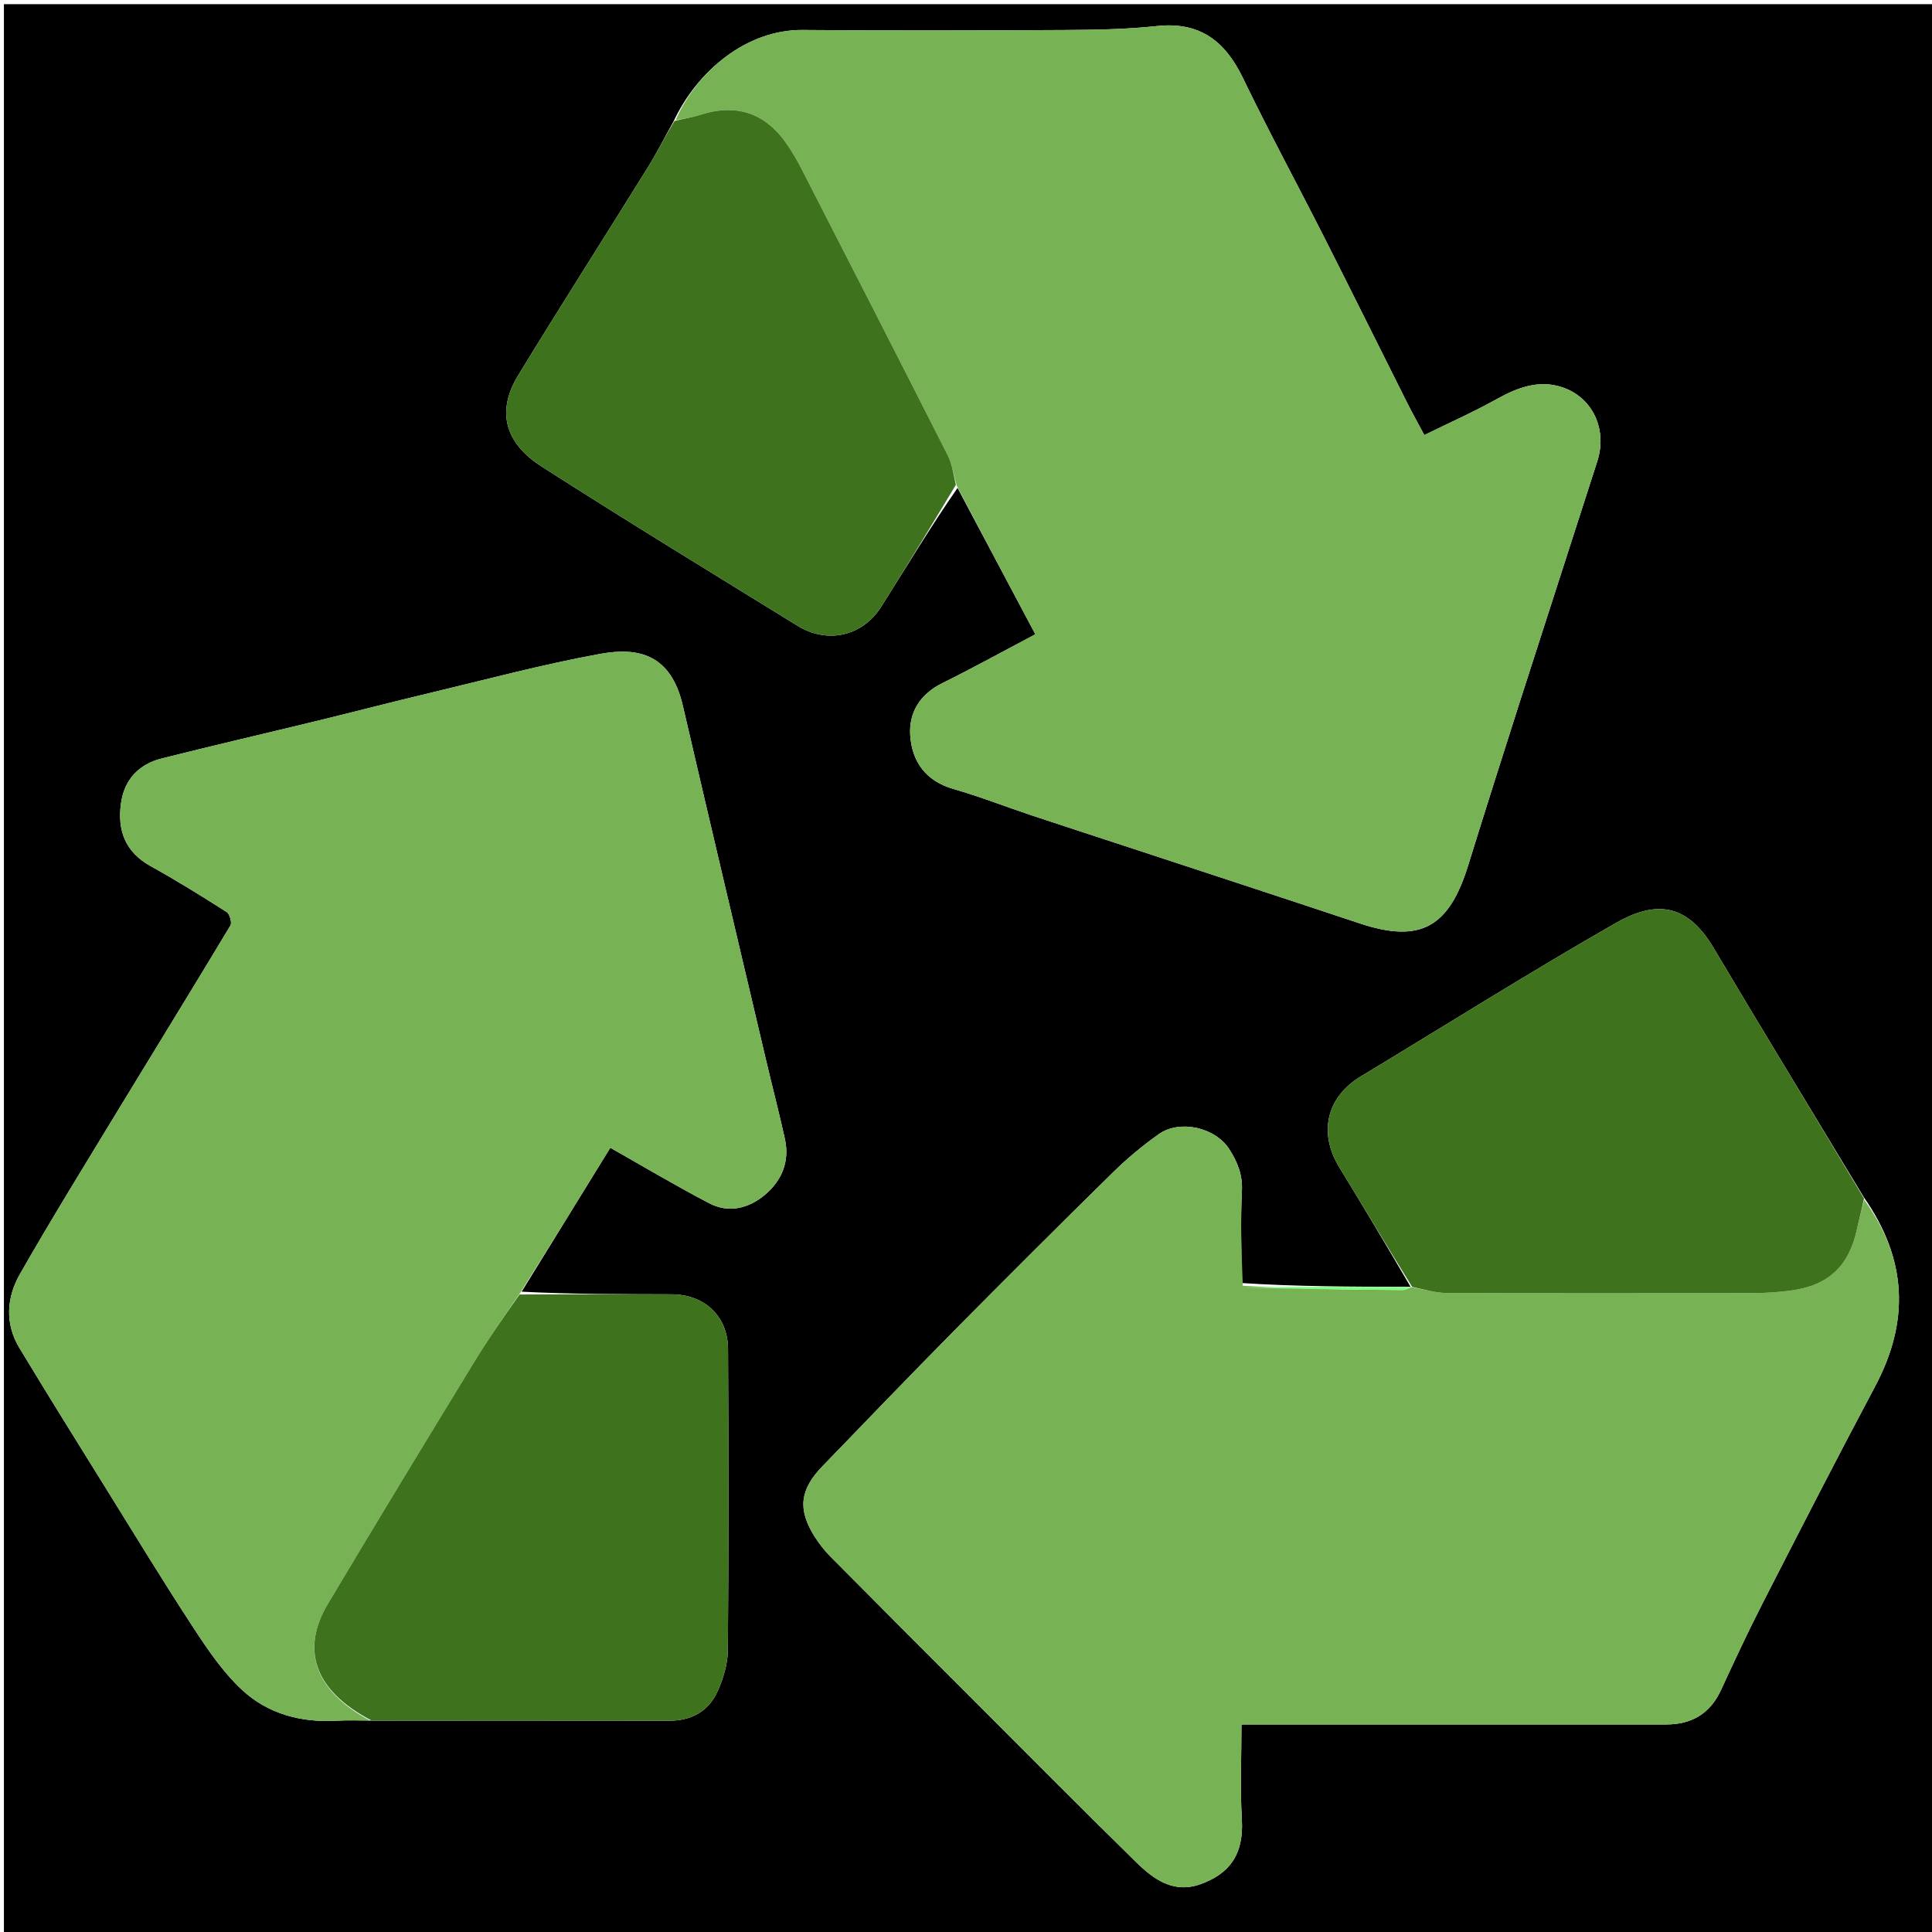 <svg version="1.1" id="Layer_1" xmlns="http://www.w3.org/2000/svg" xmlns:xlink="http://www.w3.org/1999/xlink" x="0px" y="0px"
	 width="100%" viewBox="0 0 512 512" enable-background="new 0 0 512 512" xml:space="preserve">
<path fill="#000000" opacity="1" stroke="none" 
	d="
M302,513 
	C201.358,513 101.216,513 1.037,513 
	C1.037,342.399 1.037,171.799 1.037,1.099 
	C171.559,1.099 342.118,1.099 512.838,1.099 
	C512.838,171.667 512.838,342.333 512.838,513 
	C442.799,513 372.649,513 302,513 
M373.079,341.011 
	C358.402,340.99 343.725,340.968 329.012,340.017 
	C329.008,331.851 328.716,323.671 329.121,315.525 
	C329.333,311.261 327.889,307.861 325.775,304.548 
	C322.1,298.788 312.673,296.624 307.092,300.562 
	C302.805,303.586 298.717,306.992 294.974,310.669 
	C280.781,324.612 266.693,338.664 252.704,352.812 
	C241.018,364.63 229.504,376.619 217.954,388.572 
	C211.948,394.787 211.356,400.008 215.867,407.186 
	C217.082,409.12 218.536,410.961 220.143,412.583 
	C232.576,425.128 245.065,437.618 257.554,450.107 
	C272.04,464.595 286.456,479.153 301.088,493.492 
	C305.72,498.031 311.006,501.91 318.199,499.306 
	C325.64,496.613 329.664,491.637 329.104,482.184 
	C328.617,473.942 329.003,465.648 329.003,457.001 
	C331.604,457.001 333.573,457.001 335.541,457.001 
	C370.87,457.001 406.199,457 441.528,457 
	C448.25,457 453.148,454.187 456.043,447.945 
	C459.615,440.244 463.184,432.533 467.051,424.979 
	C476.903,405.738 486.759,386.496 496.918,367.417 
	C506.068,350.232 505.479,333.841 493.928,317.269 
	C480.63,295.232 467.223,273.259 454.077,251.132 
	C446.747,238.793 438.132,238.936 428.12,244.657 
	C405.332,257.678 383.112,271.693 360.631,285.255 
	C351.52,290.752 349.323,300.234 354.968,309.426 
	C361.362,319.838 367.592,330.349 373.818,341.014 
	C373.818,341.014 374.015,341.09 373.079,341.011 
M178.45,32.272 
	C176.193,36.322 174.095,40.47 171.652,44.404 
	C160.24,62.782 148.584,81.01 137.319,99.476 
	C131.061,109.735 134.566,117.899 143.533,123.636 
	C165.968,137.988 188.697,151.885 211.379,165.848 
	C219.301,170.725 228.597,168.589 233.506,160.825 
	C240.206,150.228 246.693,139.495 253.761,129.305 
	C260.545,142.069 267.329,154.833 274.378,168.096 
	C265.717,172.666 257.817,177.042 249.729,181.035 
	C243.853,183.936 240.833,188.771 241.219,194.844 
	C241.662,201.812 245.319,206.974 252.675,209.091 
	C259.679,211.106 266.492,213.781 273.415,216.087 
	C282.856,219.232 292.325,222.293 301.778,225.404 
	C321.315,231.834 340.864,238.226 360.379,244.722 
	C376.535,250.1 384.034,245.581 389.041,229.457 
	C393.64,214.645 398.324,199.859 403.055,185.088 
	C409.768,164.129 416.591,143.204 423.302,122.243 
	C425.998,113.821 422.124,105.321 413.978,102.617 
	C407.812,100.57 402.146,102.702 396.613,105.786 
	C390.415,109.24 383.903,112.128 377.46,115.296 
	C375.737,112.067 374.31,109.523 373.002,106.92 
	C365.65,92.283 358.383,77.603 350.979,62.993 
	C343.821,48.868 336.268,34.938 329.394,20.678 
	C324.657,10.85 317.935,5.686 306.574,6.908 
	C298.508,7.775 290.338,7.909 282.212,7.954 
	C259.054,8.083 235.893,8.151 212.736,7.945 
	C197.919,7.813 184.763,18.739 178.45,32.272 
M138.236,342.312 
	C146.107,329.54 153.977,316.768 161.74,304.171 
	C170.656,309.208 179.211,314.331 188.044,318.918 
	C193.198,321.594 198.493,320.203 202.74,316.617 
	C207.193,312.858 209.319,307.776 208.007,301.831 
	C206.46,294.822 204.645,287.872 202.999,280.885 
	C195.632,249.606 188.213,218.34 180.964,187.034 
	C177.815,173.434 169.292,171.42 158.989,173.298 
	C143.75,176.074 128.739,180.111 113.653,183.707 
	C103.81,186.053 94.017,188.608 84.184,191.001 
	C70.395,194.357 56.564,197.541 42.805,201.016 
	C36.742,202.548 32.918,206.637 32.058,212.926 
	C31.081,220.067 33.177,225.802 39.922,229.538 
	C46.782,233.336 53.456,237.482 60.071,241.696 
	C60.88,242.211 61.523,244.507 61.065,245.27 
	C51.227,261.658 41.182,277.921 31.261,294.259 
	C22.511,308.67 13.639,323.015 5.278,337.65 
	C1.758,343.812 1.239,350.755 5.124,357.188 
	C12.731,369.784 20.516,382.273 28.281,394.772 
	C35.957,407.129 43.523,419.56 51.492,431.726 
	C55.23,437.432 59.196,443.243 64.142,447.84 
	C70.99,454.205 79.773,456.542 89.214,456.009 
	C92.137,455.844 95.074,455.951 98.94,455.979 
	C125.065,455.985 151.191,455.973 177.316,456.01 
	C183.202,456.019 187.746,453.537 190.134,448.28 
	C191.673,444.894 192.855,441.004 192.886,437.33 
	C193.107,410.707 193.081,384.081 192.936,357.458 
	C192.889,348.782 186.67,343.032 177.955,343.008 
	C164.643,342.971 151.33,342.976 138.236,342.312 
z"/>
<path fill="#77B255" opacity="1" stroke="none" 
	d="
M98.005,455.934 
	C95.074,455.951 92.137,455.844 89.214,456.009 
	C79.773,456.542 70.99,454.205 64.142,447.84 
	C59.196,443.243 55.23,437.432 51.492,431.726 
	C43.523,419.56 35.957,407.129 28.281,394.772 
	C20.516,382.273 12.731,369.784 5.124,357.188 
	C1.239,350.755 1.758,343.812 5.278,337.65 
	C13.639,323.015 22.511,308.67 31.261,294.259 
	C41.182,277.921 51.227,261.658 61.065,245.27 
	C61.523,244.507 60.88,242.211 60.071,241.696 
	C53.456,237.482 46.782,233.336 39.922,229.538 
	C33.177,225.802 31.081,220.067 32.058,212.926 
	C32.918,206.637 36.742,202.548 42.805,201.016 
	C56.564,197.541 70.395,194.357 84.184,191.001 
	C94.017,188.608 103.81,186.053 113.653,183.707 
	C128.739,180.111 143.75,176.074 158.989,173.298 
	C169.292,171.42 177.815,173.434 180.964,187.034 
	C188.213,218.34 195.632,249.606 202.999,280.885 
	C204.645,287.872 206.46,294.822 208.007,301.831 
	C209.319,307.776 207.193,312.858 202.74,316.617 
	C198.493,320.203 193.198,321.594 188.044,318.918 
	C179.211,314.331 170.656,309.208 161.74,304.171 
	C153.977,316.768 146.107,329.54 137.795,342.728 
	C133.45,349.066 129.367,354.878 125.673,360.928 
	C112.672,382.224 99.701,403.54 86.926,424.972 
	C79.783,436.956 83.01,447.887 98.005,455.934 
z"/>
<path fill="#77B255" opacity="1" stroke="none" 
	d="
M179.031,31.858 
	C184.763,18.739 197.919,7.813 212.736,7.945 
	C235.893,8.151 259.054,8.083 282.212,7.954 
	C290.338,7.909 298.508,7.775 306.574,6.908 
	C317.935,5.686 324.657,10.85 329.394,20.678 
	C336.268,34.938 343.821,48.868 350.979,62.993 
	C358.383,77.603 365.65,92.283 373.002,106.92 
	C374.31,109.523 375.737,112.067 377.46,115.296 
	C383.903,112.128 390.415,109.24 396.613,105.786 
	C402.146,102.702 407.812,100.57 413.978,102.617 
	C422.124,105.321 425.998,113.821 423.302,122.243 
	C416.591,143.204 409.768,164.129 403.055,185.088 
	C398.324,199.859 393.64,214.645 389.041,229.457 
	C384.034,245.581 376.535,250.1 360.379,244.722 
	C340.864,238.226 321.315,231.834 301.778,225.404 
	C292.325,222.293 282.856,219.232 273.415,216.087 
	C266.492,213.781 259.679,211.106 252.675,209.091 
	C245.319,206.974 241.662,201.812 241.219,194.844 
	C240.833,188.771 243.853,183.936 249.729,181.035 
	C257.817,177.042 265.717,172.666 274.378,168.096 
	C267.329,154.833 260.545,142.069 253.557,128.732 
	C252.654,125.672 252.34,122.99 251.195,120.728 
	C238.288,95.244 225.262,69.819 212.234,44.395 
	C211.177,42.332 209.971,40.33 208.671,38.41 
	C202.871,29.848 195.103,27.302 185.261,30.522 
	C183.254,31.179 181.111,31.423 179.031,31.858 
z"/>
<path fill="#77B255" opacity="1" stroke="none" 
	d="
M494.047,317.965 
	C505.479,333.841 506.068,350.232 496.918,367.417 
	C486.759,386.496 476.903,405.738 467.051,424.979 
	C463.184,432.533 459.615,440.244 456.043,447.945 
	C453.148,454.187 448.25,457 441.528,457 
	C406.199,457 370.87,457.001 335.541,457.001 
	C333.573,457.001 331.604,457.001 329.003,457.001 
	C329.003,465.648 328.617,473.942 329.104,482.184 
	C329.664,491.637 325.64,496.613 318.199,499.306 
	C311.006,501.91 305.72,498.031 301.088,493.492 
	C286.456,479.153 272.04,464.595 257.554,450.107 
	C245.065,437.618 232.576,425.128 220.143,412.583 
	C218.536,410.961 217.082,409.12 215.867,407.186 
	C211.356,400.008 211.948,394.787 217.954,388.572 
	C229.504,376.619 241.018,364.63 252.704,352.812 
	C266.693,338.664 280.781,324.612 294.974,310.669 
	C298.717,306.992 302.805,303.586 307.092,300.562 
	C312.673,296.624 322.1,298.788 325.775,304.548 
	C327.889,307.861 329.333,311.261 329.121,315.525 
	C328.716,323.671 329.008,331.851 329.353,340.737 
	C343.704,341.609 357.713,341.772 371.724,341.874 
	C372.485,341.88 373.251,341.363 374.015,341.09 
	C374.015,341.09 373.818,341.014 374.19,341.123 
	C377.466,341.726 380.367,342.639 383.272,342.651 
	C410.388,342.76 437.504,342.738 464.621,342.686 
	C467.937,342.679 471.276,342.445 474.565,342.014 
	C484.567,340.704 490.047,335.497 492.126,325.67 
	C492.674,323.082 493.402,320.532 494.047,317.965 
z"/>
<path fill="#3E721D" opacity="1" stroke="none" 
	d="
M493.988,317.617 
	C493.402,320.532 492.674,323.082 492.126,325.67 
	C490.047,335.497 484.567,340.704 474.565,342.014 
	C471.276,342.445 467.937,342.679 464.621,342.686 
	C437.504,342.738 410.388,342.76 383.272,342.651 
	C380.367,342.639 377.466,341.726 374.228,341.024 
	C367.592,330.349 361.362,319.838 354.968,309.426 
	C349.323,300.234 351.52,290.752 360.631,285.255 
	C383.112,271.693 405.332,257.678 428.12,244.657 
	C438.132,238.936 446.747,238.793 454.077,251.132 
	C467.223,273.259 480.63,295.232 493.988,317.617 
z"/>
<path fill="#3E721D" opacity="1" stroke="none" 
	d="
M178.741,32.065 
	C181.111,31.423 183.254,31.179 185.261,30.522 
	C195.103,27.302 202.871,29.848 208.671,38.41 
	C209.971,40.33 211.177,42.332 212.234,44.395 
	C225.262,69.819 238.288,95.244 251.195,120.728 
	C252.34,122.99 252.654,125.672 253.313,128.49 
	C246.693,139.495 240.206,150.228 233.506,160.825 
	C228.597,168.589 219.301,170.725 211.379,165.848 
	C188.697,151.885 165.968,137.988 143.533,123.636 
	C134.566,117.899 131.061,109.735 137.319,99.476 
	C148.584,81.01 160.24,62.782 171.652,44.404 
	C174.095,40.47 176.193,36.322 178.741,32.065 
z"/>
<path fill="#3E721D" opacity="1" stroke="none" 
	d="
M98.472,455.956 
	C83.01,447.887 79.783,436.956 86.926,424.972 
	C99.701,403.54 112.672,382.224 125.673,360.928 
	C129.367,354.878 133.45,349.066 137.686,343.053 
	C151.33,342.976 164.643,342.971 177.955,343.008 
	C186.67,343.032 192.889,348.782 192.936,357.458 
	C193.081,384.081 193.107,410.707 192.886,437.33 
	C192.855,441.004 191.673,444.894 190.134,448.28 
	C187.746,453.537 183.202,456.019 177.316,456.01 
	C151.191,455.973 125.065,455.985 98.472,455.956 
z"/>
<path fill="#80FF80" opacity="1" stroke="none" 
	d="
M373.547,341.051 
	C373.251,341.363 372.485,341.88 371.724,341.874 
	C357.713,341.772 343.704,341.609 329.371,341.202 
	C343.725,340.968 358.402,340.99 373.547,341.051 
z"/>
</svg>